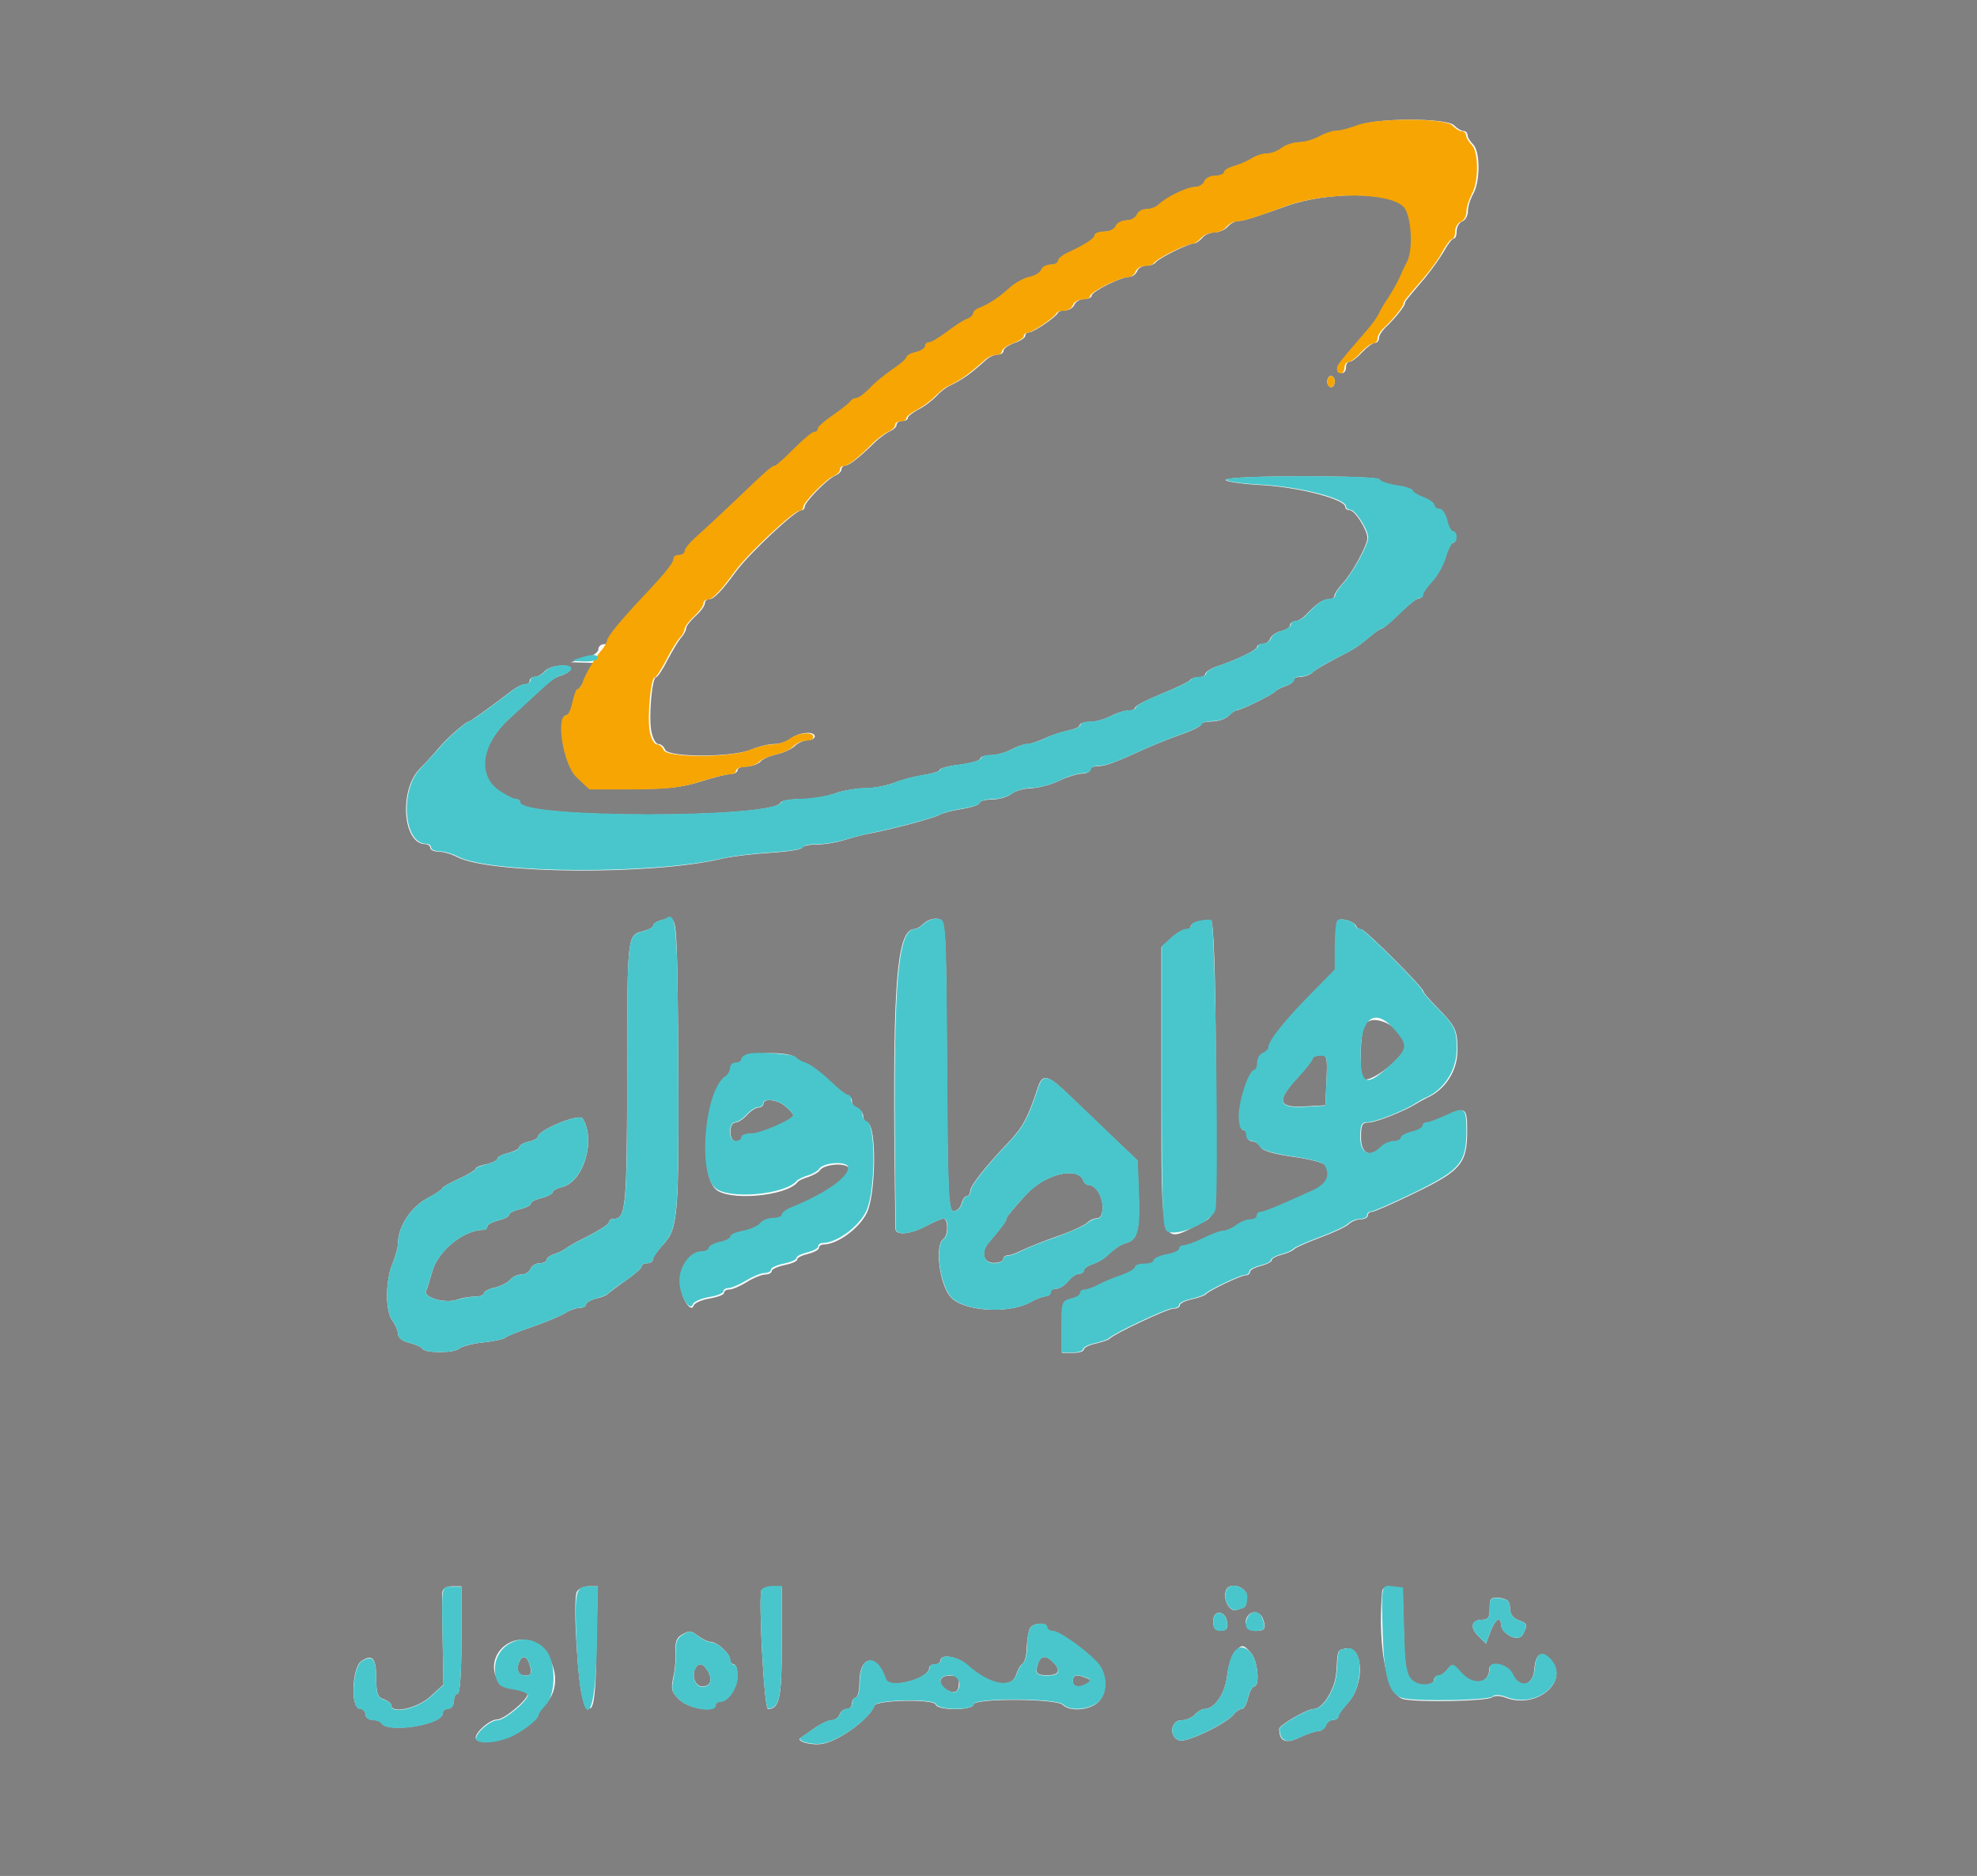 <?xml version="1.0" encoding="utf-8"?>
<!-- Generator: Adobe Illustrator 21.0.0, SVG Export Plug-In . SVG Version: 6.00 Build 0)  -->
<svg version="1.1" id="svg" xmlns="http://www.w3.org/2000/svg" xmlns:xlink="http://www.w3.org/1999/xlink" x="0px" y="0px"
	 viewBox="0 0 527 500" style="enable-background:new 0 0 527 500;" xml:space="preserve">
<rect x="0" y="0" width="527" height="500" fill="#808080" stroke="none"/>
<style type="text/css">
	.st0{fill:#FCFCFC;}
	.st1{fill:#F6A503;}
	.st2{fill:#49C6CC;}
</style>
<g id="svgg">
	<path id="path0" d="M259,500 M259.5,497"/>
	<path id="path1" class="st0" d="M387.6,33.4c0.8,0.8,1.9,1.5,2.5,1.5c0.6,0,1.1,0.5,1.1,1.1c0,0.6,0.7,1.7,1.5,2.5
		c1.9,1.9,1.9,9.9,0,13.2c-0.8,1.4-1.4,3.4-1.4,4.6c0,1.2-0.7,2.4-1.5,2.7c-0.8,0.3-1.5,1.5-1.5,2.6c0,1.1-0.3,2-0.8,2
		c-0.4,0-1.5,1.4-2.5,3.2c-1,1.8-3.3,5-5.1,7.2c-4.9,5.8-5.4,6.3-5.4,6.9c0,0.7-3,4.4-5.2,6.4c-0.9,0.9-1.7,2.1-1.7,2.8
		c0,0.7-0.5,1.3-1.1,1.3s-2.1,1.1-3.4,2.5c-1.3,1.4-2.7,2.5-3.3,2.5c-0.6,0-1,0.7-1,1.5s-0.4,1.5-1,1.5c-0.5,0-1-0.5-1-1
		c0-1.2-0.2-0.9,8.4-11c1.1-1.3,2.3-3,2.7-3.8c0.4-0.8,1.6-2.8,2.6-4.4c1.1-1.6,2.4-4.1,3-5.4c0.6-1.4,1.5-3.2,2-4.2
		c1.7-3.3,1-12.5-1-14.6c-3.9-3.9-20.9-3.9-31.5-0.1c-7.5,2.7-11.4,4-12.9,4c-0.9,0-2.1,0.7-2.8,1.5c-0.7,0.8-2.2,1.5-3.4,1.5
		c-1.2,0-2.8,0.7-3.4,1.5c-0.7,0.8-1.7,1.5-2.3,1.5c-1.5,0-9.4,4-10.1,5c-0.3,0.5-1.4,0.9-2.5,0.9c-1.1,0-2.2,0.7-2.5,1.5
		c-0.3,0.8-1.3,1.5-2.1,1.5c-2.2,0-10,3.9-10,5c0,0.5-0.9,0.9-2,0.9s-2.2,0.7-2.6,1.5c-0.3,0.8-1.4,1.5-2.3,1.5
		c-1,0-1.9,0.3-2.1,0.7c-0.5,1.1-6.5,5.2-7.7,5.2c-0.6,0-1,0.4-1,0.9c0,0.5-1.3,1.4-2.9,1.9c-1.6,0.6-2.9,1.5-2.9,2.1s-0.7,1-1.5,1
		c-0.8,0-2.2,0.6-2.9,1.2c-4.4,4-6.4,5.4-10.3,7.3c-0.8,0.4-2.3,1.6-3.4,2.8c-1.1,1.1-3.2,2.7-4.7,3.4c-1.5,0.8-2.7,1.8-2.7,2.2
		c0,0.5-0.7,0.8-1.5,0.8c-0.8,0-1.5,0.5-1.5,1c0,0.6-0.8,1.3-1.7,1.7c-0.9,0.4-2.9,1.8-4.3,3.2c-4.1,4-6.7,6-7.7,6c-0.5,0-1,0.5-1,1
		c0,0.6-0.8,1.3-1.7,1.7c-2,0.8-8.1,7-8.1,8.3c0,0.5-0.4,0.9-0.9,0.9c-1.6,0-13.9,11.6-17.3,16.2c-3.8,5.2-6,7.5-7.2,7.5
		c-0.7,0-1.2,0.5-1.2,1.1s-1.1,2.2-2.5,3.4c-1.4,1.3-2.5,2.7-2.5,3.3c0,0.5-0.6,1.6-1.2,2.3c-0.7,0.7-2.3,3.4-3.7,6
		c-1.3,2.6-2.7,4.7-3.1,4.7c-1.1,0-2,10.5-1.3,14.3c0.4,2,1.2,3.5,1.9,3.5s1.5,0.7,1.8,1.5c0.8,2.1,17.9,2.1,22.9,0
		c1.9-0.8,4.7-1.5,6.2-1.5c1.5,0,3.5-0.7,4.5-1.5c2.2-1.7,6.3-2,6.3-0.5c0,0.5-0.9,1-1.9,1s-2.6,0.7-3.4,1.5
		c-0.8,0.8-2.9,1.8-4.7,2.2c-1.8,0.4-3.8,1.2-4.5,2c-0.7,0.7-2.4,1.3-3.7,1.3s-2.4,0.4-2.4,1c0,0.5-0.8,1-1.8,1c-1,0-4.6,0.9-8,2
		c-4.7,1.5-8.9,2-17.7,2h-11.6l-3.5-3.3c-3.5-3.3-5.6-16.5-2.6-16.5c0.5,0,1.2-1.4,1.6-3.2c0.4-1.8,1-3.4,1.3-3.7
		c0.3-0.3,1.4-1.9,2.4-3.7l1.8-3.2l-3.2-0.1l-3.2-0.1l3.7-1c2-0.5,3.7-1.6,3.7-2.4c0-0.8,0.7-1.4,1.5-1.4c0.8,0,1.5-0.4,1.5-0.9
		c0-1,3.3-5.1,9.8-12c6.2-6.6,7.9-8.7,7.9-9.9c0-0.5,0.7-1,1.5-1c0.8,0,1.5-0.5,1.5-1.1s1.6-2.5,3.6-4.2c2-1.7,6.6-6,10.3-9.6
		c7.9-7.6,9.5-8.9,10.2-8.9c0.3,0,2.5-2,5-4.5c2.4-2.4,4.9-4.5,5.4-4.5c0.5,0,1-0.4,1-0.9c0-0.5,1.9-2.1,4.2-3.7
		c2.3-1.6,4.3-3.2,4.5-3.6c0.2-0.4,0.8-0.8,1.5-0.8c0.6,0,2.3-1.2,3.6-2.6c1.4-1.4,4.1-3.7,6.1-5.1c2-1.4,3.7-2.8,3.7-3.2
		c0-0.4,1.1-1,2.5-1.4c1.4-0.3,2.5-1.1,2.5-1.6c0-0.5,0.5-1,1.1-1c0.6,0,2.7-1.3,4.7-2.8c2-1.5,4.4-3.1,5.3-3.4
		c0.9-0.3,1.7-1,1.7-1.5c0-0.5,0.8-1.2,1.7-1.5c2.6-1,5.5-2.8,8.1-5.4c1.3-1.3,3.6-2.5,5.1-2.8c1.5-0.3,2.9-1.2,3.2-1.9
		c0.3-0.8,1.4-1.4,2.5-1.4c1.1,0,2-0.5,2-1s1-1.5,2.2-2c4.8-2.2,7.6-4,7.6-4.9c0-0.5,1.1-0.9,2.5-0.9c1.4,0,2.7-0.7,3.1-1.5
		c0.3-0.8,1.6-1.5,2.8-1.5c1.2,0,2.5-0.7,2.8-1.5c0.3-0.8,1.4-1.5,2.5-1.5s2.5-0.6,3.3-1.2c2.2-2.1,7.7-4.7,9.7-4.7
		c1.1,0,2.2-0.7,2.5-1.5c0.3-0.8,1.6-1.5,2.9-1.5s2.4-0.4,2.4-1c0-0.5,1.2-1.3,2.7-1.6s3.6-1.3,4.6-2c1.1-0.7,2.9-1.3,4-1.3
		s2.9-0.7,4-1.5c1-0.8,3.1-1.5,4.5-1.5c1.4,0,3.9-0.7,5.4-1.5c1.5-0.8,3.7-1.5,4.8-1.6c1.1,0,3.5-0.7,5.4-1.4
		C366.7,31.4,385.7,31.4,387.6,33.4 M355.8,101.7c0,0.8-0.4,1.5-1,1.5c-0.5,0-1-0.7-1-1.5s0.4-1.5,1-1.5
		C355.4,100.2,355.8,100.9,355.8,101.7 M367.6,127.8c0,0.5,2,1.2,4.4,1.6c2.4,0.4,4.4,1,4.4,1.4c0,0.4,1.3,1.2,2.9,1.8
		c1.6,0.6,2.9,1.5,2.9,2.1s0.6,1,1.4,1c0.8,0,1.7,1.3,2,3c0.4,1.6,1.1,3,1.6,3c0.5,0,0.9,0.7,0.9,1.5c0,0.8-0.4,1.5-0.8,1.5
		c-0.5,0-1.3,1.7-2,3.8c-0.6,2.1-2.2,5-3.6,6.5c-1.4,1.5-2.5,3.1-2.5,3.6c0,0.5-0.5,0.9-1,0.9c-0.6,0-2.9,1.8-5.1,4
		c-2.2,2.2-4.4,4-4.7,4c-0.3,0-1.7,0.9-3,2c-3.7,3.1-4.1,3.3-9.3,6c-2.7,1.4-5.5,3-6.2,3.7c-0.7,0.7-2.2,1.2-3.2,1.2
		c-1,0-1.9,0.4-1.9,0.9c0,0.5-1,1.2-2.2,1.6s-2.4,1-2.7,1.4c-0.6,0.8-9.1,5-10.2,5c-0.4,0-1.4,0.7-2.2,1.5c-0.8,0.8-2.8,1.5-4.4,1.5
		c-1.6,0-2.9,0.3-2.9,0.8c0,0.4-2.3,1.6-5.2,2.6c-2.8,1-6.9,2.6-9.1,3.6c-9.1,4.1-11.2,4.9-13.2,4.9c-1.1,0-2.1,0.4-2.1,1
		c0,0.5-1,1-2.2,1c-1.2,0-4,0.9-6.1,1.9c-2.2,1.1-5.5,1.9-7.4,2c-1.9,0-4.3,0.7-5.3,1.5c-1,0.8-3.4,1.5-5.2,1.5
		c-1.8,0-3.3,0.4-3.3,0.9s-2.1,1.2-4.6,1.6c-2.5,0.4-5.3,1.1-6.1,1.6c-1.7,0.9-11.7,3.6-18.3,4.9c-2.2,0.4-5.5,1.3-7.4,1.9
		c-1.9,0.6-5.1,1.1-7.1,1.1c-2,0-3.7,0.4-3.7,0.8c0,0.5-3.9,1.1-8.6,1.4c-4.7,0.3-10.6,1-13,1.6c-18.4,4.4-61.8,4.1-70.5-0.5
		c-1.5-0.8-3.7-1.4-4.9-1.4c-1.2,0-2.2-0.5-2.2-1c0-0.5-0.6-1-1.3-1c-6,0-7.1-14.2-1.6-20c1.9-1.9,4.3-4.6,5.4-5.9
		c2.3-2.7,7.1-6.8,7.8-6.8c0.4,0,4.7-3.1,11.7-8.4c1.1-0.8,2.5-1.5,3.2-1.5c0.7,0,1.3-0.4,1.3-1c0-0.5,0.6-1,1.4-1
		c0.7,0,1.9-0.7,2.6-1.5c1.3-1.6,6.9-2.1,6.9-0.6c0,0.5-1,1.2-2.1,1.6c-2.3,0.7-3,1.2-8,5.9c-1.8,1.6-4.5,4.1-6.1,5.6
		c-7.7,7-9,15.3-3,19.4c1.8,1.2,3.8,2.2,4.4,2.2s1.2,0.4,1.2,0.9c0,4.3,68,4.3,69.6,0c0.2-0.5,2.6-0.9,5.4-0.9c2.8,0,6.8-0.7,9-1.5
		c2.2-0.8,5.8-1.4,8.1-1.4c2.3,0,5.7-0.7,7.6-1.4c1.9-0.8,5.4-1.7,7.8-2.1c2.5-0.4,4.5-1,4.5-1.4c0-0.4,2.4-1.1,5.4-1.4
		c3-0.4,5.4-1.1,5.4-1.6s1.2-0.9,2.7-0.9c1.5,0,4-0.7,5.5-1.5c1.5-0.8,3.5-1.5,4.4-1.5c0.9,0,2.8-0.7,4.4-1.4
		c1.5-0.8,4.3-1.7,6.1-2.1c1.9-0.4,3.4-1,3.4-1.5c0-0.5,1.2-0.9,2.7-0.9c1.5,0,4-0.7,5.5-1.5c1.5-0.8,3.6-1.5,4.7-1.5
		s1.9-0.4,1.9-0.8c0-0.5,3.2-2.1,7.1-3.7s7.3-3.2,7.5-3.6c0.2-0.4,1.2-0.8,2.2-0.8c1,0,1.9-0.4,1.9-0.9c0-0.5,1.4-1.4,3.2-2
		c5.8-2,10.6-4.4,10.6-5.2c0-0.4,0.7-0.8,1.5-0.8c0.8,0,1.7-0.6,2-1.4c0.3-0.8,1.6-1.7,2.9-2c1.3-0.3,2.4-1,2.4-1.6
		c0-0.5,0.6-1,1.3-1c0.7,0,2-0.8,2.9-1.7c2.8-3,4.6-4.2,6.1-4.2c0.8,0,1.5-0.4,1.5-0.9c0-0.5,1-2,2.2-3.3c2.6-2.8,6.6-10.2,6.6-12.1
		c0-2.1-3.3-7.4-4.7-7.4c-0.7,0-1.2-0.4-1.2-0.9c0-2-12.1-5.2-22.1-5.8c-5.7-0.3-10-1-9.8-1.4C327.6,126.6,367.6,126.7,367.6,127.8
		 M179.2,245.2c1.2,0.5,1.4,6.3,1.6,36.9c0.2,42.1,0,45.2-4,49.6c-1.6,1.7-2.8,3.5-2.8,4.1c0,0.5-0.7,0.9-1.5,0.9
		c-0.8,0-1.5,0.4-1.5,0.9c0,0.5-1.9,2.1-4.2,3.7c-2.3,1.6-4.4,3.2-4.7,3.5c-0.3,0.4-1.7,1-3.2,1.3c-1.5,0.4-2.7,1.1-2.7,1.6
		c0,0.5-0.8,0.9-1.7,0.9s-2.6,0.6-3.7,1.3c-1.1,0.7-5,2.4-8.8,3.7c-3.8,1.3-7.1,2.6-7.4,3c-0.3,0.3-2.9,0.9-5.8,1.2
		c-2.9,0.3-5.8,1.1-6.3,1.6c-1.3,1.3-9.1,1.3-9.9,0.1c-0.3-0.5-1.9-1.2-3.5-1.6c-1.8-0.4-2.9-1.3-3-2.3c0-0.9-0.7-2.5-1.5-3.6
		c-1.9-2.5-1.9-10.5,0-15.1c0.8-2,1.5-4.5,1.5-5.6c0-4.3,3.4-9.5,7.6-11.8c2.3-1.2,4.2-2.5,4.2-2.8c0-0.3,2-1.4,4.4-2.5
		c2.4-1.1,4.4-2.3,4.4-2.6c0-0.4,1.3-1,3-1.3c1.6-0.4,2.9-1,2.9-1.5s1.3-1.1,2.9-1.5c1.6-0.4,2.9-1.1,2.9-1.5c0-0.5,1.1-1.2,2.5-1.5
		c1.4-0.3,2.5-0.9,2.5-1.3c0-1.8,11-6.3,11.9-4.9c3.6,5.7,0.3,16.9-5.5,18.3c-1.4,0.3-2.5,1-2.5,1.4c0,0.4-1.3,1.1-2.9,1.5
		c-1.6,0.4-2.9,1-2.9,1.5c0,0.5-1.3,1.1-2.9,1.5c-1.6,0.4-2.9,1-2.9,1.5s-1.3,1.1-2.9,1.5c-1.6,0.4-2.9,1.1-2.9,1.6
		c0,0.5-0.5,0.9-1,0.9c-5.3,0-12.2,5.6-13.7,11.2c-0.6,2.1-1.3,4.4-1.6,5.1c-0.7,1.8,5.2,3.4,8.3,2.3c1.3-0.5,3.4-0.8,4.7-0.8
		c1.3,0,2.4-0.4,2.4-0.9s1.3-1.2,2.9-1.5c1.6-0.4,3.4-1.3,4.1-2.1c0.6-0.8,2-1.4,3-1.4s2.1-0.7,2.4-1.5c0.3-0.8,1.4-1.5,2.4-1.5
		c1,0,1.9-0.4,1.9-0.9c0-0.5,1-1.2,2.2-1.6c1.2-0.4,2.4-1,2.7-1.3s3-1.9,6.1-3.4c3.1-1.6,5.6-3.2,5.6-3.7c0-0.5,0.5-0.9,1.1-0.9
		c3.5,0,3.7-2.8,3.8-38.6c0-37.2,0-37.1,4.2-38.1c1.5-0.4,2.7-1,2.7-1.5c0-0.4,0.8-1,1.7-1.3c0.9-0.2,1.8-0.5,1.9-0.6
		C177.7,244.7,178.4,244.9,179.2,245.2 M252.4,284c0.2,34.7,0.4,38.8,1.8,38.8c0.9,0,1.8-0.9,2.1-2c0.3-1.1,0.9-2,1.4-2
		s0.9-0.6,0.9-1.3c0-1.4,4-6.5,10.3-13.1c3.7-3.9,5.1-6.5,7.6-14.1c1.4-4.4,2.6-4.1,8.9,2c3,2.9,8.2,7.9,11.6,11.1l6.2,5.9l0.3,8.2
		c0.4,10-0.2,12.8-3,13.7c-2,0.6-3,1.3-6,4c-0.7,0.6-2.2,1.4-3.4,1.8c-1.2,0.4-2.2,1.1-2.2,1.6c0,0.5-0.6,0.9-1.3,0.9s-2,0.9-2.9,2
		c-0.9,1.1-2.3,2-3.2,2c-0.8,0-1.5,0.4-1.5,1c0,0.5-0.6,1-1.2,1c-0.7,0-2.6,0.7-4.2,1.6c-5.8,3.2-17.7,2.4-21.1-1.3
		c-3.1-3.3-4.4-14.1-2-15.6c1.3-0.8,1.3-5.4,0-5.4c-0.5,0-2.6,0.9-4.7,2c-4.1,2.2-8.1,2.6-8.1,0.7c-1-64.2,0-79.9,5.2-79.9
		c0.5,0,1.6-0.7,2.4-1.5c0.8-0.8,2.5-1.4,3.6-1.2C252.1,245.2,252.2,245.3,252.4,284 M324.1,282.9c0.3,42.4,0.4,40.9-3.9,43.1
		c-11.1,5.7-10.6,7.6-10.6-36v-37.6l2.5-2.3c1.4-1.3,3.1-2.3,3.9-2.3c0.8,0,1.4-0.4,1.4-0.9c0-0.9,3.5-1.9,5.4-1.6
		C323.5,245.3,324,258.9,324.1,282.9 M361.5,246.8c0.2,0.5,0.8,0.9,1.4,0.9c1,0,16.5,15.5,16.5,16.5c0,0.3,1.4,2,3.2,3.8
		c5.5,5.6,5.9,6.4,5.9,12c0,5.4-3.2,10.4-8.1,12.6c-0.8,0.4-2.1,1.1-2.9,1.6c-3,1.9-10.8,5-12.7,5c-1.7,0-2,0.6-2,4
		c0,4.4,2.5,5.5,5.5,2.5c0.8-0.8,2.3-1.5,3.4-1.5s1.9-0.4,1.9-0.9c0-0.5,1.3-1.2,2.9-1.6c1.6-0.4,2.9-1.1,2.9-1.6
		c0-0.5,0.6-0.9,1.2-0.9c0.7,0,3-0.9,5.1-1.9c5-2.4,5.4-2,5.4,4.1c0,8.6-1.6,10.6-13.6,16.4c-5.9,2.9-11.2,5.2-11.8,5.2
		c-0.6,0-1.1,0.4-1.1,1c0,0.5-0.9,1-1.9,1s-2.5,0.6-3.2,1.3c-0.7,0.7-4.2,2.3-7.7,3.6c-3.5,1.3-6.6,2.7-6.9,3.1
		c-0.3,0.4-1.7,1-3.2,1.4c-1.5,0.4-2.7,1-2.7,1.5c0,0.4-1.3,1.1-2.9,1.5c-1.6,0.4-2.9,1.1-2.9,1.6c0,0.5-0.5,0.9-1.1,0.9
		c-1.3,0-9.9,4.1-10.7,5.1c-0.3,0.3-1.9,0.9-3.7,1.3s-3.2,1.1-3.2,1.6c0,0.5-0.7,0.9-1.7,0.9c-1.6,0-16,6.8-17,8
		c-0.3,0.3-1.9,0.9-3.7,1.3c-1.8,0.4-3.2,1.1-3.2,1.6c0,0.5-1.3,0.9-2.9,0.9h-2.9v-6.9c0-6.5,0.1-6.9,2.5-7.5c1.4-0.3,2.5-1,2.5-1.5
		c0-0.5,0.6-0.9,1.2-0.9c0.7,0,2.4-0.6,3.8-1.4c1.4-0.8,4.2-1.9,6.1-2.5c1.9-0.6,3.5-1.6,3.5-2.1s1.1-0.9,2.5-0.9
		c1.4,0,2.5-0.4,2.5-0.9c0-0.5,1.5-1.2,3.4-1.6c1.9-0.4,3.4-1,3.4-1.5c0-0.5,0.6-0.9,1.2-0.9c0.7,0,3-0.9,5.2-1.9
		c2.2-1.1,4.6-1.9,5.4-2c0.8,0,2.3-0.7,3.4-1.5c1-0.8,2.7-1.5,3.7-1.5c1,0,1.8-0.4,1.8-1c0-0.5,0.5-1,1-1c0.6,0,3.1-0.9,5.7-2.1
		c2.5-1.1,6.3-2.8,8.3-3.7c3.6-1.6,4.7-4,3-6.8c-0.4-0.6-4.2-1.6-8.6-2.2c-5-0.7-8.1-1.6-8.6-2.6c-0.4-0.8-1.5-1.5-2.2-1.5
		c-0.8,0-1.4-0.7-1.4-1.5c0-0.8-0.4-1.5-1-1.5c-0.5,0-1-1.7-1-3.7c0-4,2.7-12.2,4.1-12.2c0.5,0,0.8-0.9,0.8-2s0.7-2.3,1.5-2.6
		s1.5-1,1.5-1.5c0-1.7,4.3-7.2,11.1-14l6.6-6.7v-6.2c0-3.4,0.3-6.5,0.7-6.9C357.3,244.5,361.1,245.6,361.5,246.8 M363.9,272.9
		c-1.3,1.5-1.7,13.9-0.5,14.7c2,1.2,11.1-6,11.1-8.7C374.5,274.3,366.6,269.8,363.9,272.9 M212.3,282.1c0.3,0.5,1.6,1.2,2.8,1.6
		c1.2,0.4,4,2.4,6.2,4.6c2.2,2.1,4.4,3.9,4.9,3.9c0.5,0,0.9,0.6,0.9,1.4c0,0.8,0.7,1.6,1.5,1.9c0.8,0.3,1.5,1.2,1.5,2
		c0,0.8,0.6,1.6,1.2,1.8c2.4,0.8,2.2,18.8-0.2,23.9c-2,4.2-7.9,8.5-11.6,8.5c-0.6,0-1.2,0.4-1.2,0.9s-1.3,1.2-2.9,1.6
		s-2.9,1-2.9,1.5s-1.5,1.1-3.4,1.5c-1.9,0.4-3.4,1.1-3.4,1.6c0,0.5-0.8,0.9-1.7,0.9c-0.9,0-3.2,0.9-4.9,2c-1.8,1.1-3.9,2-4.7,2
		c-0.8,0-1.4,0.4-1.4,0.9c0,0.5-1.7,1.1-3.8,1.5c-2.1,0.3-4.1,1.2-4.3,1.9c-0.8,2.2-3.6-2.5-3.6-6.2c0-4,2.9-7.9,5.9-7.9
		c1.1,0,1.9-0.4,1.9-0.9c0-0.5,1.3-1.2,2.9-1.6c1.6-0.4,2.9-1,2.9-1.5c0-0.5,1.5-1.2,3.4-1.5c1.9-0.4,3.9-1.3,4.5-2
		c0.6-0.8,2.2-1.4,3.5-1.4c1.3,0,2.3-0.4,2.3-0.9c0-0.5,1.2-1.4,2.7-2c8.8-3.6,15-7.9,15-10.5c0-1.8-6.6-1.5-7.8,0.4
		c-0.3,0.5-1.7,1.2-3,1.7c-1.4,0.4-2.7,1-2.9,1.4c-3.1,3.8-18.6,5.1-21.9,1.8c-4.6-4.6-2.4-26.3,2.9-29.7c0.7-0.4,1.2-1.4,1.2-2.2
		c0-0.8,0.7-1.4,1.5-1.4c0.8,0,1.5-0.4,1.5-0.9C197.6,280.3,211,280,212.3,282.1 M349.9,282.1c0,0.4-1.8,2.7-3.9,5
		c-5.8,6.3-5.4,8.2,1.7,7.8l5.6-0.3l0.3-6.7c0.3-6.2,0.1-6.7-1.7-6.7C350.8,281.3,349.9,281.6,349.9,282.1 M203.5,294.2
		c0,0.5-0.6,1-1.3,1c-0.7,0-2.1,0.9-3.1,2c-1,1.1-2.4,2-3.1,2c-0.8,0-1.3,1.1-1.3,2.5c0,1.5,0.6,2.5,1.5,2.5c0.8,0,1.5-0.4,1.5-1
		s1.2-1,2.6-1c2.6,0,11.2-3.8,11.2-4.9c0-0.3-0.9-1.4-2-2.3C207.3,293,203.5,292.6,203.5,294.2 M273.5,318.4
		c-2.8,3.1-5.2,5.9-5.2,6.3c0,0.7-1.1,2.2-4.9,6.7c-2,2.4-1.2,5.2,1.5,5.2c1.4,0,2.5-0.4,2.5-1c0-0.5,0.6-1,1.2-1
		c0.7,0,2.3-0.6,3.7-1.3c1.4-0.7,5.6-2.4,9.3-3.7c3.8-1.3,7.5-3,8.2-3.7c0.7-0.7,1.9-1.2,2.7-1.2c0.9,0,1.4-1.1,1.4-3
		c0-3-1.9-5.9-3.8-5.9c-0.5,0-1.1-0.5-1.3-1.1C287.4,310.8,278.7,312.8,273.5,318.4 M117.9,424.5c-0.1,1,0,6.9,0.1,13.1l0.2,11.4
		l-3.5,3.2c-3.4,3.1-10.4,4.7-10.4,2.3c0-0.5-0.9-1.2-2-1.6c-1.6-0.5-2-1.5-2-5.5c0-5.4-1-6.6-3.9-4.7c-2.6,1.6-3,12.7-0.5,12.7
		c0.8,0,1.5,0.7,1.5,1.5c0,0.8,0.9,1.5,1.9,1.5c1,0,2.1,0.4,2.4,0.9c1.6,2.7,16.3,0.4,16.3-2.6c0-0.7,0.7-1.3,1.5-1.3
		c0.8,0,1.5-0.9,1.5-2c0-1.1,0.4-2,1-2c0.6,0,1-5.4,1-14.3v-14.3h-2.5C118.9,422.8,118,423.4,117.9,424.5 M153.7,424.4
		c-1,2.6,0.4,25.5,1.7,28.4c2.5,5.6,3.4,2.4,3.6-14l0.3-16h-2.5C155.5,422.8,154.1,423.5,153.7,424.4 M203,423.8
		c-0.9,1.5,0.7,31.7,1.7,31.7c3.1,0,3.7-2.9,3.7-17.7v-14.9H206C204.7,422.8,203.4,423.3,203,423.8 M327,423.5
		c-1.3,2.2,0.6,6.3,2.6,5.6c2.7-0.8,2.5-0.6,2.8-3.4C332.7,423.3,328.3,421.5,327,423.5 M368.4,424.5c-1.2,15,1.4,27.5,5.8,28.4
		c4.4,0.9,22.3,0.5,23.5-0.5c0.7-0.5,2.2-0.5,3.7,0.1c8.4,3.2,17.4-4.7,11.7-10.3c-2.3-2.3-3.8-1.4-4.1,2.8
		c-0.4,4.5-4.1,5.2-5.9,1.2c-1.1-2.5-6.1-3.7-6.1-1.4c0,4-4.5,4.7-7.5,1.2c-2.2-2.5-2.5-2.6-3.7-1c-0.7,1-1.8,1.7-2.4,1.7
		s-1.1,0.4-1.1,0.9c0,1.9-4.4,2-6.1,0.2c-1.4-1.5-1.8-4-2-13.1l-0.3-11.2l-2.7-0.3C369.2,422.8,368.5,423.1,368.4,424.5
		 M397.1,428.7c0,2.3-0.4,3-1.9,3c-2.9,0-3.5,2-1.2,4.3l2.1,2.1l1.2-3.2c1.2-3.2,2.7-4.3,2.8-2c0.1,2.7,4.7,4.9,5.8,2.8
		c1.4-2.7,1.3-3-1.2-3.9c-1.4-0.5-2.2-1.7-2.2-3.2c0-1.8-0.6-2.4-2.7-2.7C397.3,425.7,397.1,426,397.1,428.7 M323.4,432.1
		c0,1.9,0.5,2.5,2,2.5c1.5,0,2-0.5,1.7-2.2C326.7,429.2,323.4,428.9,323.4,432.1 M332.9,430.4c-1.7,1.7-0.6,4.3,1.8,4.3
		c2.5,0,2.9-0.7,1.9-3.4C335.9,429.7,334,429.2,332.9,430.4 M274.6,433.9c-0.4,0.7-0.8,2.9-0.9,5c0,2.1-0.5,4.1-1.1,4.5
		c-0.6,0.4-1.3,1.7-1.7,2.9c-1.2,4-7.2,2.8-13.1-2.5c-2.5-2.3-7.1-3.1-7.1-1.2c0,0.5-0.7,1-1.5,1c-0.8,0-1.5,0.4-1.5,0.9
		c0,3-10.7,5.8-11.6,3.1c-2.3-7-7-6.5-7,0.7c0,2.3-0.5,4.2-1,4.2c-0.5,0-1,0.7-1,1.5c0,0.8-0.6,1.5-1.4,1.5c-0.8,0-1.6,0.7-1.9,1.5
		c-0.3,0.8-1.3,1.5-2.1,1.5c-0.9,0-3,1-4.7,2.2c-1.7,1.2-3.4,2.4-3.6,2.5c-1.4,0.9,2.9,2.1,5.8,1.6c4.6-0.8,12.7-6.8,13.9-10.2
		c0.5-1.5,15.8-1.8,16.3-0.3c0.5,1.7,10.1,1.6,10.1,0c0-1.7,22.2-1.6,23.8,0.1c2,2,7.7,1.4,9.8-1.1c2.3-2.7,1.9-7.6-0.9-10.4
		c-3.5-3.6-10-8.1-11.5-8.1c-0.9,0-1.6-0.4-1.6-1C279.2,432.3,275.5,432.5,274.6,433.9 M181.6,435.8c-1.2,0.7-1.7,2-1.5,4.2
		c0.1,1.7-0.1,4.8-0.6,6.9c-0.7,3.4-0.5,4.1,1.7,6.2c2.6,2.4,9.5,3.4,9.5,1.4c0-0.5,0.6-1,1.3-1c2.1,0,4.6-3.8,4.6-6.9
		c0-1.6-0.4-3-1-3c-0.5,0-1-0.6-1-1.3c0-1.6-3.5-4.7-5.2-4.7c-0.7,0-2.1-0.7-3.2-1.5C184,434.5,183.9,434.5,181.6,435.8
		 M135.7,437.9c-5.8,3.1-5.2,11.3,1,12.2c2.2,0.3,3.9,1,3.9,1.5c0,1.5-6.2,6.7-8.1,6.7c-1.9,0-5.7,3.3-5.7,4.9c0,1.6,6.2,1.1,10-0.8
		c3.6-1.8,6.7-4.4,6.7-5.6c0-0.3,0.9-1.6,2-2.7C152.2,447,144.1,433.5,135.7,437.9 M329.1,440.4c-0.8,1-1.7,3.8-2,6.3
		c-0.5,4.6-3.3,8.8-6,8.8c-0.7,0-1.9,0.7-2.6,1.5c-0.7,0.8-2.3,1.5-3.6,1.5c-2.9,0-3.4,4.5-0.5,5.4c1.9,0.6,12.6-4.5,14.5-7
		c0.6-0.8,1.6-1.4,2.1-1.4c0.6,0,1.3-1.3,1.7-3c0.4-1.6,1.1-3,1.6-3c1.6,0,1-6.8-0.8-8.9C331.4,438.2,331,438.2,329.1,440.4
		 M358.5,439.4c-2,0.5-1.9,0.2-2.3,6.4c-0.3,4.4-3.6,9.7-6,9.7c-1.8,0-9.2,4.3-9.2,5.3c0,3.3,1.7,4.1,5.4,2.3c1.9-0.9,4.2-1.7,5-1.7
		c0.8,0,1.7-0.7,2-1.5c0.3-0.8,1.2-1.5,1.9-1.5c0.8,0,1.4-0.4,1.4-0.8c0-0.5,1.1-2.1,2.5-3.6C364,448.9,363.4,438.2,358.5,439.4
		 M141,443.2c0.9,2.5,0.7,3.4-0.8,3.4c-1.9,0-2.7-1.4-1.9-3.4C139,441.2,140.3,441.2,141,443.2 M280.7,443c2.2,2.2,1.6,3.5-1.5,3.5
		c-3,0-3.4-0.6-2.4-3.4C277.6,441.2,278.9,441.2,280.7,443 M188.8,445.6c1.2,2.3,0.5,3.9-1.6,3.9c-1.7,0-2.8-2.4-2-4.5
		C186,443,187.5,443.2,188.8,445.6 M255.6,448.4c0,2.6-1,3.2-3.1,2.1c-2.7-1.5-2.3-3.9,0.6-3.9C254.9,446.6,255.6,447.1,255.6,448.4
		 M289.5,447.2c1.3,0.5,1.4,0.8,0.3,1.5c-2,1.3-3.8,1-3.8-0.6C286,446.4,286.9,446.2,289.5,447.2"/>
	<path id="path2" class="st1" d="M361.7,33.4c-1.9,0.7-4.3,1.4-5.4,1.4c-1.1,0-3.2,0.7-4.8,1.6c-1.5,0.8-4,1.5-5.4,1.5
		c-1.4,0-3.4,0.7-4.5,1.5c-1,0.8-2.8,1.5-4,1.5s-2.9,0.6-4,1.3c-1.1,0.7-3.2,1.6-4.6,2s-2.7,1.1-2.7,1.6c0,0.5-1.1,1-2.4,1
		s-2.6,0.7-2.9,1.5c-0.3,0.8-1.4,1.5-2.5,1.5c-2,0-7.5,2.6-9.7,4.7c-0.7,0.7-2.2,1.2-3.3,1.2s-2.2,0.7-2.5,1.5
		c-0.3,0.8-1.6,1.5-2.8,1.5c-1.2,0-2.5,0.7-2.8,1.5c-0.3,0.8-1.7,1.5-3.1,1.5c-1.4,0-2.5,0.4-2.5,0.9c0,0.9-2.8,2.7-7.6,4.9
		c-1.2,0.6-2.2,1.5-2.2,2s-0.9,1-2,1c-1.1,0-2.2,0.6-2.5,1.4c-0.3,0.8-1.7,1.6-3.2,1.9c-1.5,0.3-3.7,1.6-5.1,2.8
		c-2.7,2.5-5.5,4.4-8.1,5.4c-0.9,0.3-1.7,1-1.7,1.5c0,0.5-0.8,1.2-1.7,1.5c-0.9,0.3-3.3,1.9-5.3,3.4c-2,1.5-4.1,2.8-4.7,2.8
		c-0.6,0-1.1,0.4-1.1,1c0,0.5-1.1,1.3-2.5,1.6c-1.4,0.3-2.5,1-2.5,1.4c0,0.4-1.7,1.9-3.7,3.2c-2,1.4-4.8,3.6-6.1,5.1
		c-1.4,1.4-3,2.6-3.6,2.6c-0.6,0-1.3,0.4-1.5,0.8c-0.2,0.4-2.2,2-4.5,3.6c-2.3,1.6-4.2,3.2-4.2,3.7c0,0.5-0.4,0.9-1,0.9
		c-0.5,0-2.9,2-5.4,4.5c-2.4,2.4-4.7,4.5-5,4.5c-0.8,0-2.3,1.3-10.2,8.9c-3.7,3.5-8.3,7.8-10.3,9.6c-2,1.7-3.6,3.6-3.6,4.2
		s-0.7,1.1-1.5,1.1c-0.8,0-1.5,0.4-1.5,1c0,1.1-1.7,3.3-7.9,9.9c-6.4,6.8-9.8,11-9.8,12c0,0.4-0.6,1.4-1.2,2.2
		c-1.7,1.8-4.7,6.8-5.3,8.9c-0.3,1-0.9,1.7-1.3,1.7c-0.4,0-1,1.6-1.4,3.5c-0.4,1.9-1.1,3.5-1.6,3.5c-3,0-0.9,13.1,2.6,16.5l3.5,3.3
		h11.6c8.9,0,13-0.5,17.7-2c3.4-1.1,7-2,8-2c1,0,1.8-0.4,1.8-1c0-0.5,1.1-1,2.4-1s3-0.6,3.7-1.3c0.7-0.7,2.8-1.6,4.5-2
		c1.8-0.4,3.9-1.3,4.7-2.2c0.8-0.8,2.3-1.5,3.4-1.5s1.9-0.4,1.9-1c0-1.5-4.1-1.1-6.3,0.5c-1,0.8-3.1,1.5-4.5,1.5
		c-1.5,0-4.2,0.7-6.2,1.5c-5,2.1-22.1,2.1-22.9,0c-0.3-0.8-1.1-1.5-1.8-1.5s-1.6-1.6-1.9-3.5c-0.7-3.8,0.3-14.3,1.3-14.3
		c0.4,0,1.7-2.1,3.1-4.7c1.3-2.6,3-5.3,3.7-6c0.7-0.7,1.2-1.8,1.2-2.3c0-0.5,1.1-2,2.5-3.3c1.4-1.3,2.5-2.8,2.5-3.4s0.5-1.1,1.2-1.1
		c1.2,0,3.4-2.3,7.2-7.5c3.4-4.7,15.7-16.2,17.3-16.2c0.5,0,0.9-0.4,0.9-0.9c0-1.3,6.1-7.5,8.1-8.3c0.9-0.4,1.7-1.1,1.7-1.7
		c0-0.6,0.4-1,1-1c1.1,0,3.7-2,7.7-6c1.4-1.4,3.4-2.8,4.3-3.2c0.9-0.4,1.7-1.1,1.7-1.7c0-0.6,0.7-1,1.5-1c0.8,0,1.5-0.4,1.5-0.8
		c0-0.5,1.2-1.4,2.7-2.2c1.5-0.8,3.6-2.3,4.7-3.4c1.1-1.1,2.6-2.4,3.4-2.8c3.9-1.9,5.9-3.4,10.3-7.3c0.8-0.7,2.1-1.2,2.9-1.2
		c0.8,0,1.5-0.5,1.5-1s1.3-1.5,2.9-2.1c1.6-0.6,2.9-1.4,2.9-1.9c0-0.5,0.5-0.9,1-0.9c1.2,0,7.2-4.1,7.7-5.2c0.2-0.4,1.1-0.7,2.1-0.7
		c1,0,2-0.7,2.3-1.5c0.3-0.8,1.5-1.5,2.6-1.5s2-0.4,2-0.9c0-1.1,7.9-5,10-5c0.9,0,1.8-0.7,2.1-1.5c0.3-0.8,1.4-1.5,2.5-1.5
		c1.1,0,2.2-0.4,2.5-0.9c0.7-1.1,8.6-5,10.1-5c0.6,0,1.6-0.7,2.3-1.5c0.7-0.8,2.2-1.5,3.4-1.5c1.2,0,2.8-0.7,3.4-1.5
		c0.7-0.8,1.9-1.5,2.8-1.5c1.5,0,5.5-1.2,12.9-4c10.5-3.9,27.6-3.8,31.5,0.1c2.1,2.1,2.7,11.2,1,14.6c-0.5,0.9-1.4,2.8-2,4.2
		c-0.6,1.4-2,3.8-3,5.4c-1.1,1.6-2.3,3.6-2.6,4.4c-0.4,0.8-1.6,2.5-2.7,3.8c-8.7,10.1-8.4,9.8-8.4,11c0,0.6,0.4,1,1,1
		c0.5,0,1-0.7,1-1.5s0.5-1.5,1-1.5c0.6,0,2.1-1.1,3.3-2.5c1.3-1.4,2.8-2.5,3.4-2.5s1.1-0.6,1.1-1.3c0-0.7,0.8-2,1.7-2.8
		c2.2-2,5.2-5.7,5.2-6.4c0-0.6,0.4-1.1,5.4-6.9c1.9-2.2,4.2-5.4,5.1-7.2c1-1.8,2.1-3.2,2.5-3.2c0.4,0,0.8-0.9,0.8-2
		c0-1.1,0.7-2.3,1.5-2.6c0.8-0.3,1.5-1.5,1.5-2.7c0-1.2,0.7-3.2,1.4-4.6c1.9-3.3,1.9-11.3,0-13.2c-0.8-0.8-1.5-2-1.5-2.5
		c0-0.6-0.5-1.1-1.1-1.1c-0.6,0-1.7-0.7-2.5-1.5C385.7,31.4,366.7,31.4,361.7,33.4 M353.8,101.7c0,0.8,0.4,1.5,1,1.5
		c0.5,0,1-0.7,1-1.5s-0.4-1.5-1-1.5C354.3,100.2,353.8,100.9,353.8,101.7"/>
	<path id="path3" class="st2" d="M259.5,497 M326.9,127.8c-0.3,0.5,4.1,1.1,9.8,1.4c10,0.6,22.1,3.7,22.1,5.8c0,0.5,0.6,0.9,1.2,0.9
		c1.3,0,4.7,5.3,4.7,7.4c0,1.9-4,9.2-6.6,12.1c-1.2,1.3-2.2,2.8-2.2,3.3c0,0.5-0.7,0.9-1.5,0.9c-1.6,0-3.3,1.2-6.1,4.2
		c-0.9,1-2.2,1.7-2.9,1.7c-0.7,0-1.3,0.4-1.3,1c0,0.5-1.1,1.2-2.4,1.6c-1.3,0.3-2.6,1.2-2.9,2c-0.3,0.8-1.2,1.4-2,1.4
		c-0.8,0-1.5,0.4-1.5,0.8c0,0.8-4.8,3.2-10.6,5.2c-1.7,0.6-3.2,1.5-3.2,2c0,0.5-0.8,0.9-1.9,0.9c-1,0-2,0.3-2.2,0.8
		c-0.2,0.4-3.5,2-7.5,3.6s-7.1,3.2-7.1,3.7c0,0.5-0.8,0.8-1.9,0.8s-3.1,0.7-4.7,1.5c-1.5,0.8-4,1.5-5.5,1.5c-1.5,0-2.7,0.4-2.7,0.9
		c0,0.5-1.5,1.2-3.4,1.5c-1.9,0.4-4.6,1.3-6.1,2.1c-1.5,0.8-3.5,1.4-4.4,1.4c-0.9,0-2.9,0.7-4.4,1.5c-1.5,0.8-4,1.5-5.5,1.5
		c-1.5,0-2.7,0.4-2.7,0.9s-2.4,1.2-5.4,1.6c-3,0.4-5.4,1-5.4,1.4c0,0.4-2,1.1-4.5,1.4c-2.5,0.4-6,1.3-7.8,2.1
		c-1.9,0.8-5.3,1.4-7.6,1.4c-2.3,0-6,0.7-8.1,1.4c-2.2,0.8-6.2,1.4-9,1.5c-2.8,0-5.2,0.4-5.4,0.9c-1.6,4.3-69.6,4.3-69.6,0
		c0-0.5-0.5-0.9-1.2-0.9s-2.6-1-4.4-2.2c-6-4.1-4.7-12.5,3-19.4c1.6-1.4,4.3-3.9,6.1-5.6c5.1-4.7,5.8-5.2,8-5.9
		c1.2-0.4,2.1-1.1,2.1-1.6c0-1.5-5.5-1-6.9,0.6c-0.7,0.8-1.8,1.5-2.6,1.5c-0.7,0-1.4,0.4-1.4,1c0,0.5-0.6,1-1.3,1
		c-0.7,0-2.1,0.7-3.2,1.5c-7.1,5.4-11.3,8.4-11.7,8.4c-0.7,0-5.5,4.1-7.8,6.8c-1.1,1.3-3.6,3.9-5.4,5.9c-5.5,5.8-4.4,20,1.6,20
		c0.7,0,1.3,0.4,1.3,1c0,0.5,1,1,2.2,1c1.2,0,3.4,0.6,4.9,1.4c8.7,4.6,52.1,4.8,70.5,0.5c2.4-0.6,8.3-1.3,13-1.6
		c4.7-0.3,8.6-0.9,8.6-1.4c0-0.5,1.7-0.8,3.7-0.8c2,0,5.2-0.5,7.1-1.1c1.9-0.6,5.2-1.4,7.4-1.9c6.5-1.3,16.6-4,18.3-4.9
		c0.9-0.5,3.6-1.2,6.1-1.6c2.5-0.4,4.6-1.1,4.6-1.6s1.5-0.9,3.3-0.9c1.8,0,4.1-0.7,5.2-1.5c1-0.8,3.5-1.5,5.3-1.5
		c1.9,0,5.2-0.9,7.4-2c2.2-1.1,4.9-1.9,6.1-1.9c1.2,0,2.2-0.5,2.2-1c0-0.5,0.9-1,2.1-1c2,0,4.1-0.8,13.2-4.9c2.2-1,6.3-2.6,9.1-3.6
		c2.8-1,5.2-2.2,5.2-2.6c0-0.4,1.3-0.8,2.9-0.8c1.6,0,3.5-0.7,4.4-1.5c0.8-0.8,1.8-1.5,2.2-1.5c1.1,0,9.6-4.2,10.2-5
		c0.3-0.4,1.5-1,2.7-1.4s2.2-1.1,2.2-1.6c0-0.5,0.9-0.9,1.9-0.9c1,0,2.5-0.6,3.2-1.2c0.7-0.7,3.5-2.4,6.2-3.7c5.1-2.6,5.5-2.9,9.3-6
		c1.3-1.1,2.6-2,3-2c0.3,0,2.5-1.8,4.7-4c2.2-2.2,4.5-4,5.1-4c0.6,0,1-0.4,1-0.9c0-0.5,1.1-2.1,2.5-3.6c1.4-1.5,3-4.4,3.6-6.5
		c0.6-2.1,1.5-3.8,2-3.8c0.5,0,0.8-0.7,0.8-1.5c0-0.8-0.4-1.5-0.9-1.5c-0.5,0-1.2-1.3-1.6-3c-0.4-1.6-1.3-3-2-3
		c-0.8,0-1.4-0.5-1.4-1s-1.3-1.5-2.9-2.1c-1.6-0.6-2.9-1.4-2.9-1.8c0-0.4-2-1.1-4.4-1.4c-2.4-0.4-4.4-1.1-4.4-1.6
		C367.6,126.7,327.6,126.6,326.9,127.8 M154.4,175.4c-2.2,0.7-2.1,0.8,1.2,0.9c2,0.1,3.7-0.3,3.7-0.9
		C159.3,174.3,157.9,174.3,154.4,175.4 M175.8,245.4c-0.9,0.2-1.7,0.8-1.7,1.3c0,0.4-1.2,1.1-2.7,1.5c-4.2,1.1-4.2,0.9-4.2,38.1
		c0,35.8-0.3,38.6-3.8,38.6c-0.6,0-1.1,0.4-1.1,0.9c0,0.5-2.5,2.1-5.6,3.7c-3.1,1.6-5.9,3.1-6.1,3.4s-1.5,0.9-2.7,1.3
		c-1.2,0.4-2.2,1.1-2.2,1.6c0,0.5-0.8,0.9-1.9,0.9c-1,0-2.1,0.7-2.4,1.5c-0.3,0.8-1.4,1.5-2.4,1.5s-2.4,0.6-3,1.4
		c-0.6,0.8-2.5,1.7-4.1,2.1c-1.6,0.3-2.9,1-2.9,1.5s-1.1,0.9-2.4,0.9c-1.3,0-3.4,0.4-4.7,0.8c-3.1,1.1-9-0.5-8.3-2.3
		c0.3-0.8,1-3.1,1.6-5.1c1.6-5.6,8.4-11.2,13.7-11.2c0.6,0,1-0.4,1-0.9c0-0.5,1.3-1.2,2.9-1.6c1.6-0.4,2.9-1,2.9-1.5
		s1.3-1.1,2.9-1.5c1.6-0.4,2.9-1,2.9-1.5c0-0.5,1.3-1.1,2.9-1.5c1.6-0.4,2.9-1,2.9-1.5c0-0.4,1.1-1.1,2.5-1.4
		c5.8-1.5,9.1-12.6,5.5-18.3c-0.9-1.4-11.9,3.1-11.9,4.9c0,0.4-1.1,1-2.5,1.3c-1.4,0.3-2.5,1-2.5,1.5c0,0.5-1.3,1.2-2.9,1.5
		c-1.6,0.4-2.9,1-2.9,1.5s-1.3,1.1-2.9,1.5c-1.6,0.4-3,1-3,1.3c0,0.4-2,1.5-4.4,2.6c-2.4,1.1-4.4,2.2-4.4,2.5c0,0.3-1.9,1.5-4.2,2.8
		c-4.2,2.3-7.6,7.5-7.6,11.8c0,1.1-0.7,3.6-1.5,5.6c-1.9,4.5-1.9,12.6,0,15.1c0.8,1.1,1.5,2.7,1.5,3.6c0,1,1.2,1.9,3,2.3
		c1.6,0.4,3.2,1.1,3.5,1.6c0.8,1.2,8.6,1.2,9.9-0.1c0.6-0.6,3.4-1.3,6.3-1.6c2.9-0.3,5.5-0.9,5.8-1.2c0.3-0.3,3.6-1.7,7.4-3
		c3.8-1.3,7.7-3,8.8-3.7c1.1-0.7,2.7-1.3,3.7-1.3s1.7-0.4,1.7-0.9c0-0.5,1.2-1.2,2.7-1.6c1.5-0.4,2.9-1,3.2-1.3
		c0.3-0.4,2.4-2,4.7-3.5c2.3-1.6,4.2-3.2,4.2-3.7c0-0.5,0.7-0.9,1.5-0.9c0.8,0,1.5-0.4,1.5-0.9c0-0.5,1.3-2.3,2.8-4.1
		c3.9-4.4,4.2-7.4,4-49.6c-0.2-35.5-0.5-39.2-3.2-37.4C177.6,244.9,176.7,245.1,175.8,245.4 M246.4,246.1c-0.8,0.8-1.9,1.5-2.4,1.5
		c-5.1,0-6.1,15.7-5.2,79.9c0,1.9,4,1.5,8.1-0.7c2-1.1,4.1-2,4.7-2c1.3,0,1.3,4.6,0,5.4c-2.5,1.5-1.1,12.3,2,15.6
		c3.5,3.7,15.3,4.5,21.1,1.3c1.6-0.9,3.5-1.6,4.2-1.6c0.7,0,1.2-0.5,1.2-1c0-0.5,0.7-1,1.5-1c0.8,0,2.2-0.9,3.2-2
		c0.9-1.1,2.2-2,2.9-2s1.3-0.4,1.3-0.9c0-0.5,1-1.2,2.2-1.6c1.2-0.4,2.7-1.2,3.4-1.8c3-2.7,4-3.4,6-4c2.8-0.9,3.4-3.7,3-13.7
		l-0.3-8.2l-6.2-5.9c-3.4-3.3-8.6-8.3-11.6-11.1c-6.3-6.1-7.5-6.3-8.9-2c-2.5,7.6-3.9,10.2-7.6,14.1c-6.3,6.6-10.3,11.7-10.3,13.1
		c0,0.7-0.4,1.3-0.9,1.3s-1.1,0.9-1.4,2c-0.3,1.1-1.2,2-2.1,2c-1.4,0-1.6-4.2-1.8-38.8c-0.3-38.8-0.3-38.8-2.3-39.1
		C248.9,244.7,247.3,245.3,246.4,246.1 M319.7,245.4c-1.2,0.2-2.2,0.8-2.2,1.3c0,0.5-0.6,0.9-1.4,0.9c-0.8,0-2.6,1.1-3.9,2.3
		l-2.5,2.3V290c0,34,0.2,37.7,1.6,38.3c3.2,1.2,12-2.8,12.7-5.9c0.9-3.9,0-77-1.1-77.2C322.4,245,320.9,245.2,319.7,245.4
		 M356.5,245.3c-0.4,0.4-0.7,3.5-0.7,6.9v6.2l-6.6,6.7c-6.7,6.8-11.1,12.3-11.1,14c0,0.5-0.7,1.2-1.5,1.5s-1.5,1.5-1.5,2.6
		s-0.4,2-0.8,2c-1.4,0-4.1,8.1-4.1,12.2c0,2,0.4,3.7,1,3.7c0.5,0,1,0.7,1,1.5c0,0.8,0.6,1.5,1.4,1.5c0.8,0,1.8,0.7,2.2,1.5
		c0.5,0.9,3.7,1.9,8.6,2.6c4.3,0.6,8.2,1.6,8.6,2.2c1.7,2.7,0.7,5.1-3,6.8c-2,0.9-5.7,2.6-8.3,3.7c-2.5,1.1-5.1,2.1-5.7,2.1
		c-0.6,0-1,0.4-1,1c0,0.5-0.8,1-1.8,1c-1,0-2.6,0.7-3.7,1.5c-1,0.8-2.6,1.5-3.4,1.5c-0.8,0-3.2,0.9-5.4,2c-2.2,1.1-4.5,1.9-5.2,1.9
		c-0.7,0-1.2,0.4-1.2,0.9c0,0.5-1.5,1.2-3.4,1.5c-1.9,0.4-3.4,1.1-3.4,1.6c0,0.5-1.1,0.9-2.5,0.9c-1.4,0-2.5,0.4-2.5,0.9
		s-1.6,1.4-3.5,2.1c-1.9,0.6-4.7,1.8-6.1,2.5c-1.4,0.8-3.2,1.4-3.8,1.4c-0.7,0-1.2,0.4-1.2,0.9c0,0.5-1.1,1.2-2.5,1.5
		c-2.3,0.6-2.5,1-2.5,7.5v6.9h2.9c1.6,0,2.9-0.4,2.9-0.9c0-0.5,1.4-1.2,3.2-1.6c1.8-0.4,3.4-1,3.7-1.3c1-1.2,15.4-8,17-8
		c0.9,0,1.7-0.4,1.7-0.9c0-0.5,1.4-1.2,3.2-1.6s3.4-1,3.7-1.3c0.8-1,9.4-5.1,10.7-5.1c0.6,0,1.1-0.4,1.1-0.9c0-0.5,1.3-1.2,2.9-1.6
		c1.6-0.4,2.9-1,2.9-1.5c0-0.4,1.2-1.1,2.7-1.5c1.5-0.4,2.9-1,3.2-1.4c0.3-0.4,3.4-1.8,6.9-3.1c3.5-1.3,7-2.9,7.7-3.6
		c0.7-0.7,2.2-1.3,3.2-1.3s1.9-0.4,1.9-1c0-0.5,0.5-1,1.1-1c0.6,0,5.9-2.3,11.8-5.2c12-5.9,13.6-7.8,13.6-16.4
		c0-6.1-0.5-6.4-5.4-4.1c-2.2,1-4.5,1.9-5.1,1.9c-0.7,0-1.2,0.4-1.2,0.9c0,0.5-1.3,1.2-2.9,1.6c-1.6,0.4-2.9,1.1-2.9,1.6
		c0,0.5-0.9,0.9-1.9,0.9s-2.6,0.7-3.4,1.5c-3,3-5.5,1.9-5.5-2.5c0-3.3,0.3-4,2-4c2,0,9.8-3.1,12.7-5c0.8-0.5,2.1-1.3,2.9-1.6
		c4.8-2.2,8-7.2,8.1-12.6c0-5.6-0.3-6.4-5.9-12c-1.8-1.8-3.2-3.5-3.2-3.8c0-1-15.5-16.5-16.5-16.5c-0.6,0-1.2-0.4-1.4-0.9
		C361.1,245.6,357.3,244.5,356.5,245.3 M371.8,274.5c3.5,4,3.4,5-0.8,9c-6.8,6.4-8.3,5.9-8.3-2.7
		C362.7,271.1,366.6,268.4,371.8,274.5 M199.3,280.9c-0.9,0.3-1.7,0.9-1.7,1.4c0,0.5-0.7,0.9-1.5,0.9c-0.8,0-1.5,0.6-1.5,1.4
		c0,0.8-0.6,1.8-1.2,2.2c-5.4,3.5-7.5,25.1-2.9,29.7c3.3,3.3,18.8,2,21.9-1.8c0.3-0.3,1.6-1,2.9-1.4c1.4-0.4,2.7-1.2,3-1.7
		c1.2-1.9,7.8-2.2,7.8-0.4c0,2.6-6.1,6.9-15,10.5c-1.5,0.6-2.7,1.5-2.7,2c0,0.5-1.1,0.9-2.3,0.9c-1.3,0-2.8,0.6-3.5,1.4
		c-0.6,0.8-2.7,1.7-4.5,2c-1.9,0.4-3.4,1-3.4,1.5c0,0.5-1.3,1.2-2.9,1.5c-1.6,0.4-2.9,1.1-2.9,1.6c0,0.5-0.9,0.9-1.9,0.9
		c-3,0-5.9,3.9-5.9,7.9c0,3.7,2.8,8.5,3.6,6.2c0.3-0.7,2.2-1.5,4.3-1.9c2.1-0.3,3.8-1,3.8-1.5c0-0.5,0.7-0.9,1.4-0.9
		c0.8,0,2.9-0.9,4.7-2c1.8-1.1,4-2,4.9-2c0.9,0,1.7-0.4,1.7-0.9c0-0.5,1.5-1.2,3.4-1.6c1.9-0.4,3.4-1,3.4-1.5s1.3-1.1,2.9-1.5
		s2.9-1.1,2.9-1.6s0.5-0.9,1.2-0.9c3.7,0,9.6-4.3,11.6-8.5c2.5-5.1,2.6-23.1,0.2-23.9c-0.7-0.2-1.2-1.1-1.2-1.8c0-0.8-0.7-1.7-1.5-2
		c-0.8-0.3-1.5-1.2-1.5-1.9c0-0.8-0.4-1.4-0.9-1.4c-0.5,0-2.7-1.8-4.9-3.9c-2.2-2.1-5-4.2-6.2-4.6c-1.2-0.4-2.5-1.1-2.8-1.6
		C211.6,281,201.9,280.2,199.3,280.9 M353.6,288l-0.3,6.7l-5.6,0.3c-7.1,0.4-7.5-1.5-1.7-7.8c2.2-2.3,3.9-4.6,3.9-5
		c0-0.4,0.9-0.8,2-0.8C353.8,281.3,353.9,281.8,353.6,288 M209.4,294.9c1.1,0.9,2,2,2,2.3c0,1.1-8.6,4.9-11.2,4.9
		c-1.4,0-2.6,0.4-2.6,1s-0.7,1-1.5,1c-0.9,0-1.5-0.9-1.5-2.5c0-1.4,0.6-2.5,1.3-2.5c0.7,0,2.1-0.9,3.1-2c1-1.1,2.4-2,3.1-2
		c0.7,0,1.3-0.4,1.3-1C203.5,292.6,207.3,293,209.4,294.9 M288.8,314.8c0.2,0.6,0.8,1.1,1.3,1.1c1.9,0,3.8,2.9,3.8,5.9
		c0,2-0.5,3-1.4,3c-0.8,0-2,0.6-2.7,1.2c-0.7,0.7-4.4,2.3-8.2,3.7c-3.8,1.3-8,3-9.3,3.7c-1.4,0.7-3,1.3-3.7,1.3
		c-0.7,0-1.2,0.5-1.2,1c0,0.5-1.1,1-2.5,1c-2.6,0-3.4-2.9-1.5-5.2c3.8-4.5,4.9-6,4.9-6.7c0-0.4,2.3-3.3,5.2-6.3
		C278.7,312.8,287.4,310.8,288.8,314.8 M123,437.2c0,8.9-0.4,14.3-1,14.3c-0.5,0-1,0.9-1,2c0,1.1-0.7,2-1.5,2
		c-0.8,0-1.5,0.6-1.5,1.3c0,2.9-14.6,5.3-16.3,2.6c-0.3-0.5-1.4-0.9-2.4-0.9c-1,0-1.9-0.7-1.9-1.5c0-0.8-0.7-1.5-1.5-1.5
		c-2.5,0-2-11,0.5-12.7c2.9-1.8,3.9-0.7,3.9,4.7c0,4,0.4,4.9,2,5.5c1.1,0.3,2,1,2,1.6c0,2.4,7,0.8,10.4-2.3l3.5-3.2l-0.2-11.4
		c-0.3-15.3-0.4-14.8,2.5-14.8h2.5V437.2 M159.1,438.8c-0.4,23-4.4,22.4-5.4-0.8c-0.6-13.7-0.3-15.2,3.2-15.2h2.5L159.1,438.8
		 M208.4,437.7c0,14.8-0.6,17.7-3.7,17.7c-1,0-2.6-30.1-1.7-31.7c0.3-0.5,1.7-1,3-1h2.4V437.7 M332.5,425.7
		c-0.3,2.8-0.1,2.6-2.8,3.4c-2.1,0.6-4-3.4-2.6-5.6C328.3,421.5,332.7,423.3,332.5,425.7 M374.3,434.5c0.2,9.1,0.6,11.6,2,13.1
		c1.7,1.9,6.1,1.7,6.1-0.2c0-0.5,0.5-0.9,1.1-0.9s1.7-0.8,2.4-1.7c1.2-1.6,1.5-1.5,3.7,1c3.1,3.5,7.5,2.9,7.5-1.2
		c0-2.2,4.9-1.1,6.1,1.4c1.8,4.1,5.5,3.4,5.9-1.2c0.3-4.1,1.8-5.1,4.1-2.8c5.6,5.7-3.3,13.6-11.7,10.3c-1.6-0.6-3.1-0.7-3.7-0.1
		c-1.2,1-19,1.3-23.5,0.5c-3.9-0.7-5.3-5.1-5.7-16.8c-0.4-13.8-0.4-13.5,2.7-13.1l2.7,0.3L374.3,434.5 M402.5,428.6
		c0,1.5,0.8,2.7,2.2,3.2c2.5,0.9,2.6,1.3,1.2,3.9c-1.1,2.1-5.8-0.1-5.8-2.8c-0.1-2.3-1.6-1.2-2.8,2l-1.2,3.2L394,436
		c-2.3-2.3-1.8-4.3,1.2-4.3c1.5,0,1.9-0.7,1.9-3c0-2.7,0.3-3,2.7-2.7C401.9,426.2,402.5,426.8,402.5,428.6 M327.1,432.5
		c0.2,1.7-0.2,2.2-1.7,2.2c-1.5,0-2-0.6-2-2.5C323.4,428.9,326.7,429.2,327.1,432.5 M336.5,431.3c1,2.7,0.7,3.4-1.9,3.4
		c-1.7,0-2.5-0.5-2.5-1.8C332.2,429.6,335.4,428.4,336.5,431.3 M279.2,433.7c0,0.5,0.7,1,1.6,1c1.5,0,8,4.5,11.5,8.1
		c2.8,2.8,3.2,7.8,0.9,10.4c-2.1,2.4-7.8,3.1-9.8,1.1c-1.7-1.7-23.8-1.8-23.8-0.1c0,1.7-9.5,1.7-10.1,0c-0.5-1.5-15.8-1.2-16.3,0.3
		c-1.2,3.5-9.3,9.4-13.9,10.2c-2.9,0.5-7.2-0.7-5.8-1.6c0.3-0.2,1.9-1.3,3.6-2.5c1.7-1.2,3.8-2.2,4.7-2.2c0.8,0,1.8-0.7,2.1-1.5
		c0.3-0.8,1.2-1.5,1.9-1.5c0.8,0,1.4-0.7,1.4-1.5c0-0.8,0.4-1.5,1-1.5c0.5,0,1-1.9,1-4.2c0-7.2,4.7-7.7,7-0.7
		c0.9,2.7,11.6-0.1,11.6-3.1c0-0.5,0.7-0.9,1.5-0.9c0.8,0,1.5-0.4,1.5-1c0-1.8,4.6-1,7.1,1.2c5.9,5.3,11.9,6.5,13.1,2.5
		c0.4-1.2,1.2-2.5,1.7-2.9c0.6-0.4,1.1-2.4,1.1-4.5c0-2.1,0.4-4.3,0.9-5C275.5,432.5,279.2,432.3,279.2,433.7 M186.3,436.2
		c1,0.8,2.5,1.5,3.2,1.5c1.7,0,5.2,3.1,5.2,4.7c0,0.7,0.4,1.3,1,1.3c0.5,0,1,1.3,1,3c0,3.1-2.5,6.9-4.6,6.9c-0.7,0-1.3,0.4-1.3,1
		c0,2-6.9,1-9.5-1.4c-2.3-2.1-2.4-2.8-1.7-6.2c0.4-2.1,0.7-5.2,0.6-6.9c-0.2-2.2,0.3-3.4,1.5-4.2C183.9,434.5,184,434.5,186.3,436.2
		 M145.6,439.9c2.6,3.2,2.6,11.5,0,14.4c-1.1,1.2-2,2.4-2,2.7c0,1.1-3.1,3.7-6.7,5.6c-3.8,2-10,2.5-10,0.8c0-1.6,3.8-4.9,5.7-4.9
		c1.9,0,8.1-5.2,8.1-6.7c0-0.5-1.8-1.2-3.9-1.5c-3.2-0.5-4-1.1-4.6-3.2C130.1,438.7,140.2,433.4,145.6,439.9 M333.5,440.6
		c1.8,2.1,2.4,8.9,0.8,8.9c-0.5,0-1.2,1.3-1.6,3c-0.4,1.6-1.1,3-1.7,3c-0.6,0-1.5,0.6-2.1,1.4c-1.9,2.4-12.6,7.6-14.5,7
		c-2.9-0.9-2.4-5.4,0.5-5.4c1.3,0,2.9-0.7,3.6-1.5c0.7-0.8,1.8-1.5,2.6-1.5c2.7,0,5.5-4.2,6-8.8
		C327.8,439.7,330.5,437.2,333.5,440.6 M362.3,446.7c-0.3,3-1.4,5.5-3,7.3c-1.4,1.5-2.5,3.1-2.5,3.6c0,0.5-0.6,0.8-1.4,0.8
		c-0.8,0-1.6,0.7-1.9,1.5c-0.3,0.8-1.2,1.5-2,1.5c-0.8,0-3.1,0.8-5,1.7c-3.6,1.7-5.3,1-5.4-2.3c0-1,7.4-5.3,9.2-5.3
		c2.4,0,5.7-5.3,6-9.7c0.4-6.3,0.3-6,2.3-6.4C361.4,438.7,362.9,441.6,362.3,446.7 M138.3,443.2c-0.7,2,0.1,3.4,1.9,3.4
		c1.5,0,1.8-0.9,0.8-3.4C140.3,441.2,139,441.2,138.3,443.2 M276.8,443.2c-1.1,2.8-0.6,3.4,2.4,3.4c3.2,0,3.8-1.3,1.5-3.5
		C278.9,441.2,277.6,441.2,276.8,443.2 M185.2,445.1c-0.8,2.1,0.3,4.5,2,4.5c2.1,0,2.8-1.7,1.6-3.9C187.5,443.2,186,443,185.2,445.1
		 M250.7,448c0,1.6,3.3,3.8,4.3,2.8c1.6-1.7,0.5-4.3-1.8-4.3C251.6,446.6,250.7,447.1,250.7,448 M286,448c0,1.6,1.7,1.9,3.8,0.6
		c1-0.7,1-1-0.3-1.5C286.9,446.2,286,446.4,286,448"/>
</g>
</svg>
